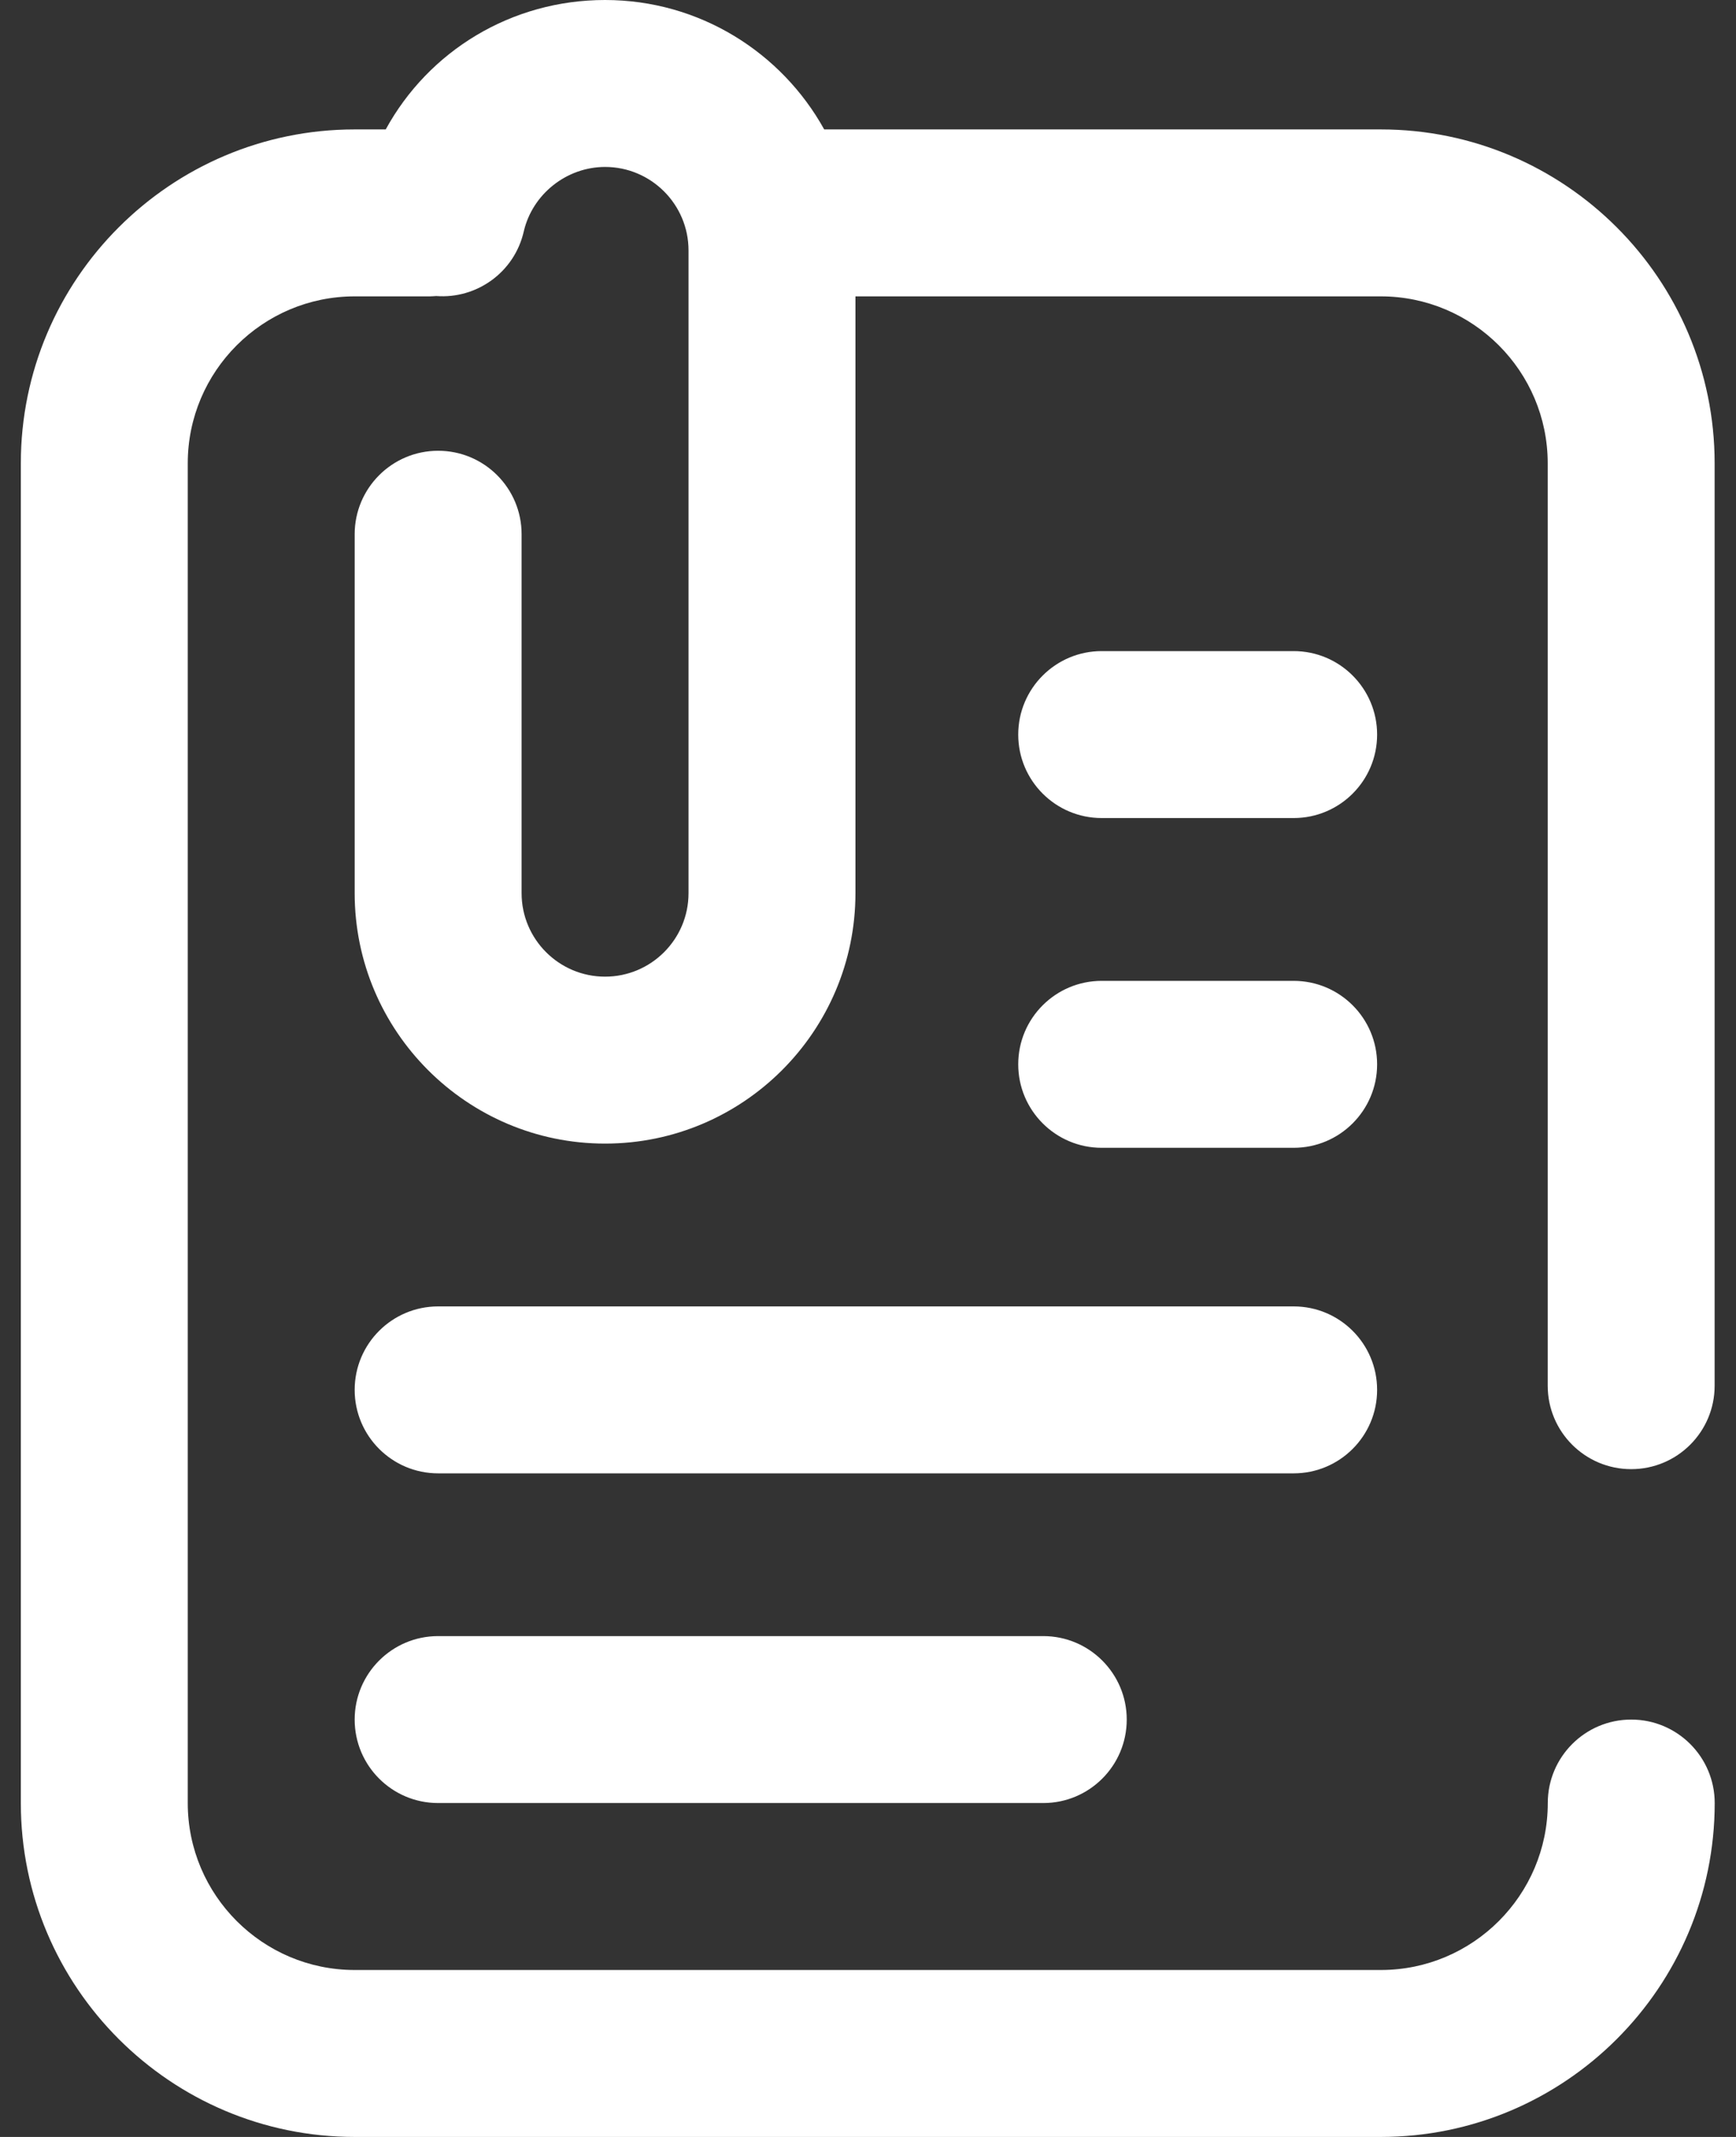 <svg width="26" height="32" viewBox="0 0 26 32" fill="none" xmlns="http://www.w3.org/2000/svg">
<rect x="0" y="0" width="26" height="32" fill="#333333" stroke="none"/>
<path d="M23.18 20.75V6.938C23.18 5.559 22.059 4.438 20.68 4.438H12.812V13.375C12.812 15.443 11.13 17.125 9.062 17.125C6.995 17.125 5.312 15.443 5.312 13.375V8C5.312 7.31 5.872 6.75 6.562 6.75C7.253 6.75 7.812 7.31 7.812 8V13.375C7.812 14.065 8.373 14.625 9.062 14.625C9.752 14.625 10.312 14.065 10.312 13.375V3.75C10.312 3.061 9.752 2.5 9.062 2.5C8.486 2.5 7.973 2.907 7.844 3.468C7.704 4.078 7.139 4.479 6.533 4.433C6.502 4.435 6.47 4.438 6.438 4.438H5.312C3.934 4.438 2.812 5.559 2.812 6.938V27C2.812 28.379 3.934 29.5 5.312 29.5H20.681C22.059 29.5 23.181 28.379 23.181 27C23.181 26.31 23.74 25.75 24.431 25.75C25.121 25.75 25.681 26.31 25.681 27C25.681 29.757 23.438 32 20.681 32H5.312C2.555 32 0.312 29.757 0.312 27V6.938C0.312 4.181 2.555 1.938 5.312 1.938H5.777C6.421 0.761 7.66 0 9.062 0C10.473 0 11.704 0.783 12.344 1.938H20.68C23.438 1.938 25.68 4.181 25.68 6.938V20.75C25.68 21.441 25.121 22 24.43 22C23.74 22 23.18 21.441 23.18 20.75ZM6.562 24.5C5.872 24.5 5.312 25.06 5.312 25.75C5.312 26.441 5.872 27 6.562 27H15.625C16.315 27 16.875 26.441 16.875 25.75C16.875 25.06 16.315 24.5 15.625 24.5H6.562ZM20.625 20.813C20.625 20.122 20.065 19.563 19.375 19.563H6.562C5.872 19.563 5.312 20.122 5.312 20.813C5.312 21.503 5.872 22.063 6.562 22.063H19.375C20.065 22.063 20.625 21.503 20.625 20.813ZM19.375 14.688H16.5C15.81 14.688 15.25 15.247 15.25 15.938C15.25 16.628 15.81 17.188 16.5 17.188H19.375C20.065 17.188 20.625 16.628 20.625 15.938C20.625 15.247 20.065 14.688 19.375 14.688ZM19.375 9.75H16.5C15.81 9.75 15.25 10.31 15.25 11C15.25 11.691 15.81 12.25 16.5 12.25H19.375C20.065 12.25 20.625 11.691 20.625 11C20.625 10.31 20.065 9.75 19.375 9.75Z" fill="white"/>
</svg>
